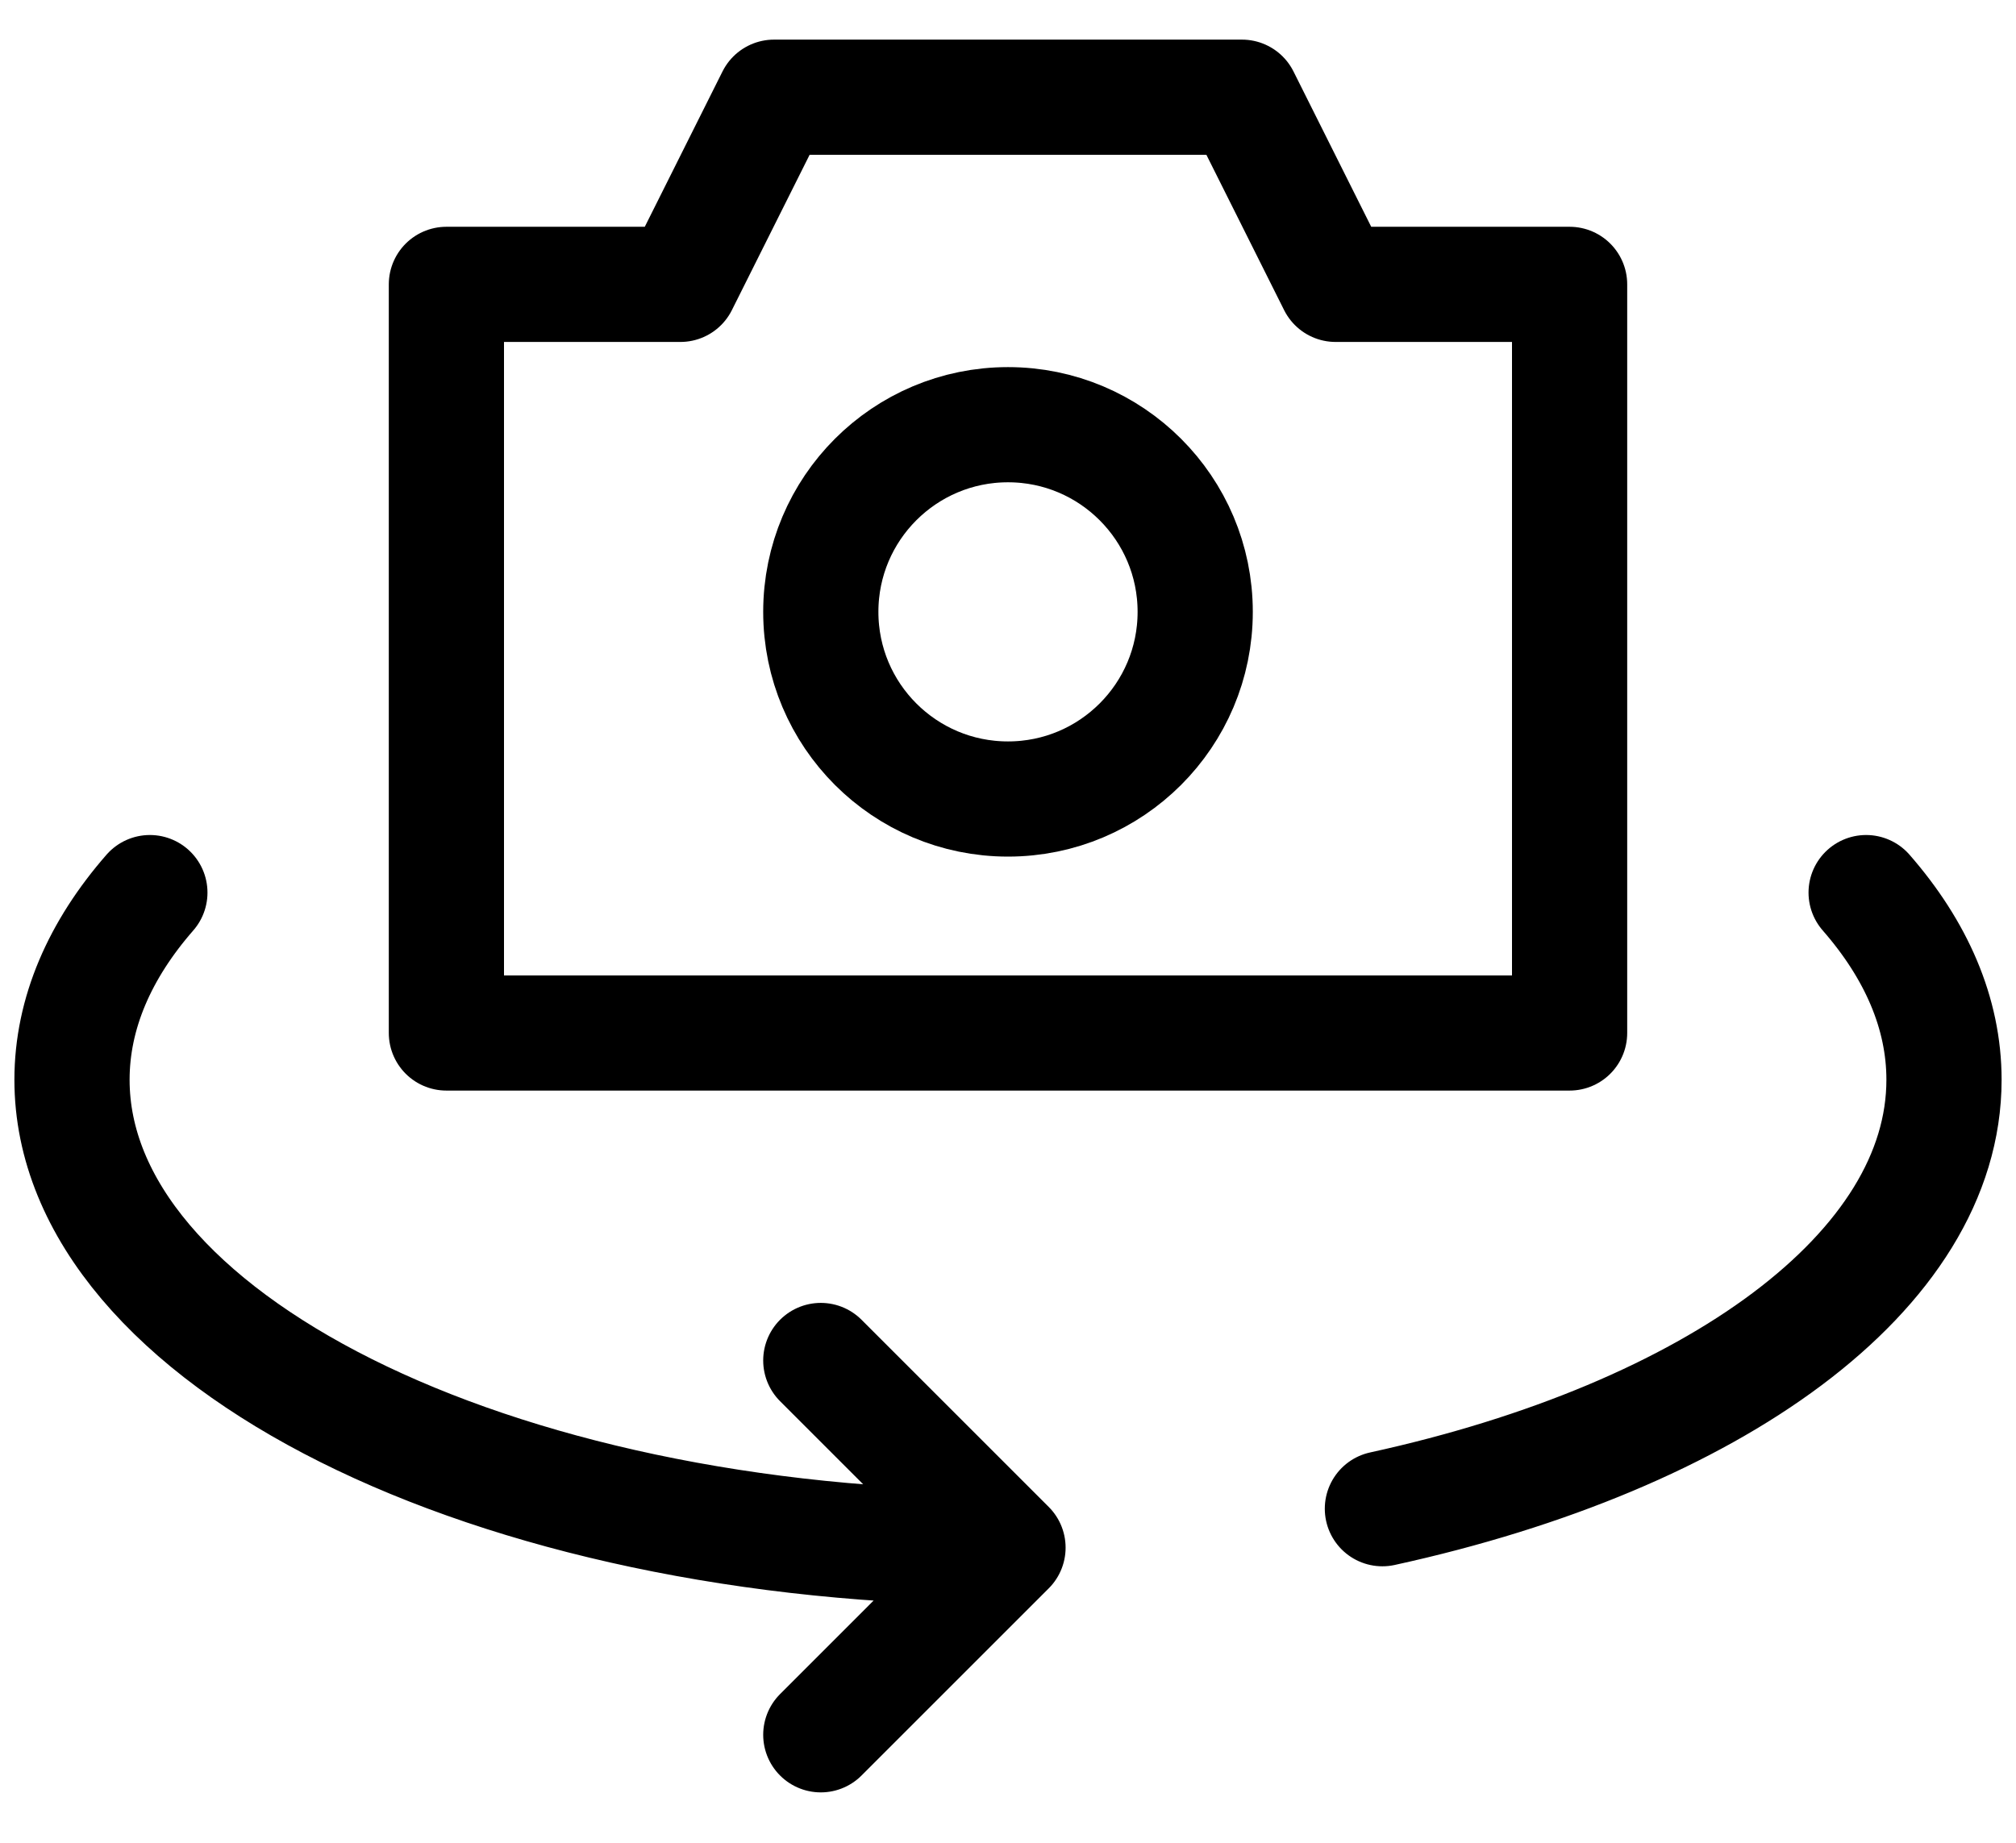 <svg
                width="35"
                height="32"
                viewBox="0 0 35 32"
                fill="none"
                xmlns="http://www.w3.org/2000/svg"
              >
                <path
                  d="M7.75 4.938H11.812L13.438 1.688H21.562L23.188 4.938H27.25V17.938H7.75V4.938Z"
                  stroke="black"
                  stroke-width="2"
                  stroke-linecap="round"
                  stroke-linejoin="round"
                />
                <path
                  d="M17.5 13.875C19.295 13.875 20.75 12.42 20.75 10.625C20.75 8.83 19.295 7.375 17.5 7.375C15.705 7.375 14.25 8.83 14.25 10.625C14.25 12.42 15.705 13.875 17.5 13.875Z"
                  stroke="black"
                  stroke-width="2"
                  stroke-linecap="round"
                  stroke-linejoin="round"
                />
                <path
                  d="M17.5 26.875C8.525 26.875 1.25 23.237 1.25 18.75C1.25 17.595 1.733 16.495 2.602 15.5M17.5 26.875L14.25 23.625M17.5 26.875L14.25 30.125M24 26.199C29.739 24.945 33.75 22.081 33.75 18.75C33.75 17.595 33.267 16.495 32.398 15.5"
                  stroke="black"
                  stroke-width="2"
                  stroke-linecap="round"
                  stroke-linejoin="round"
                />
              </svg>
